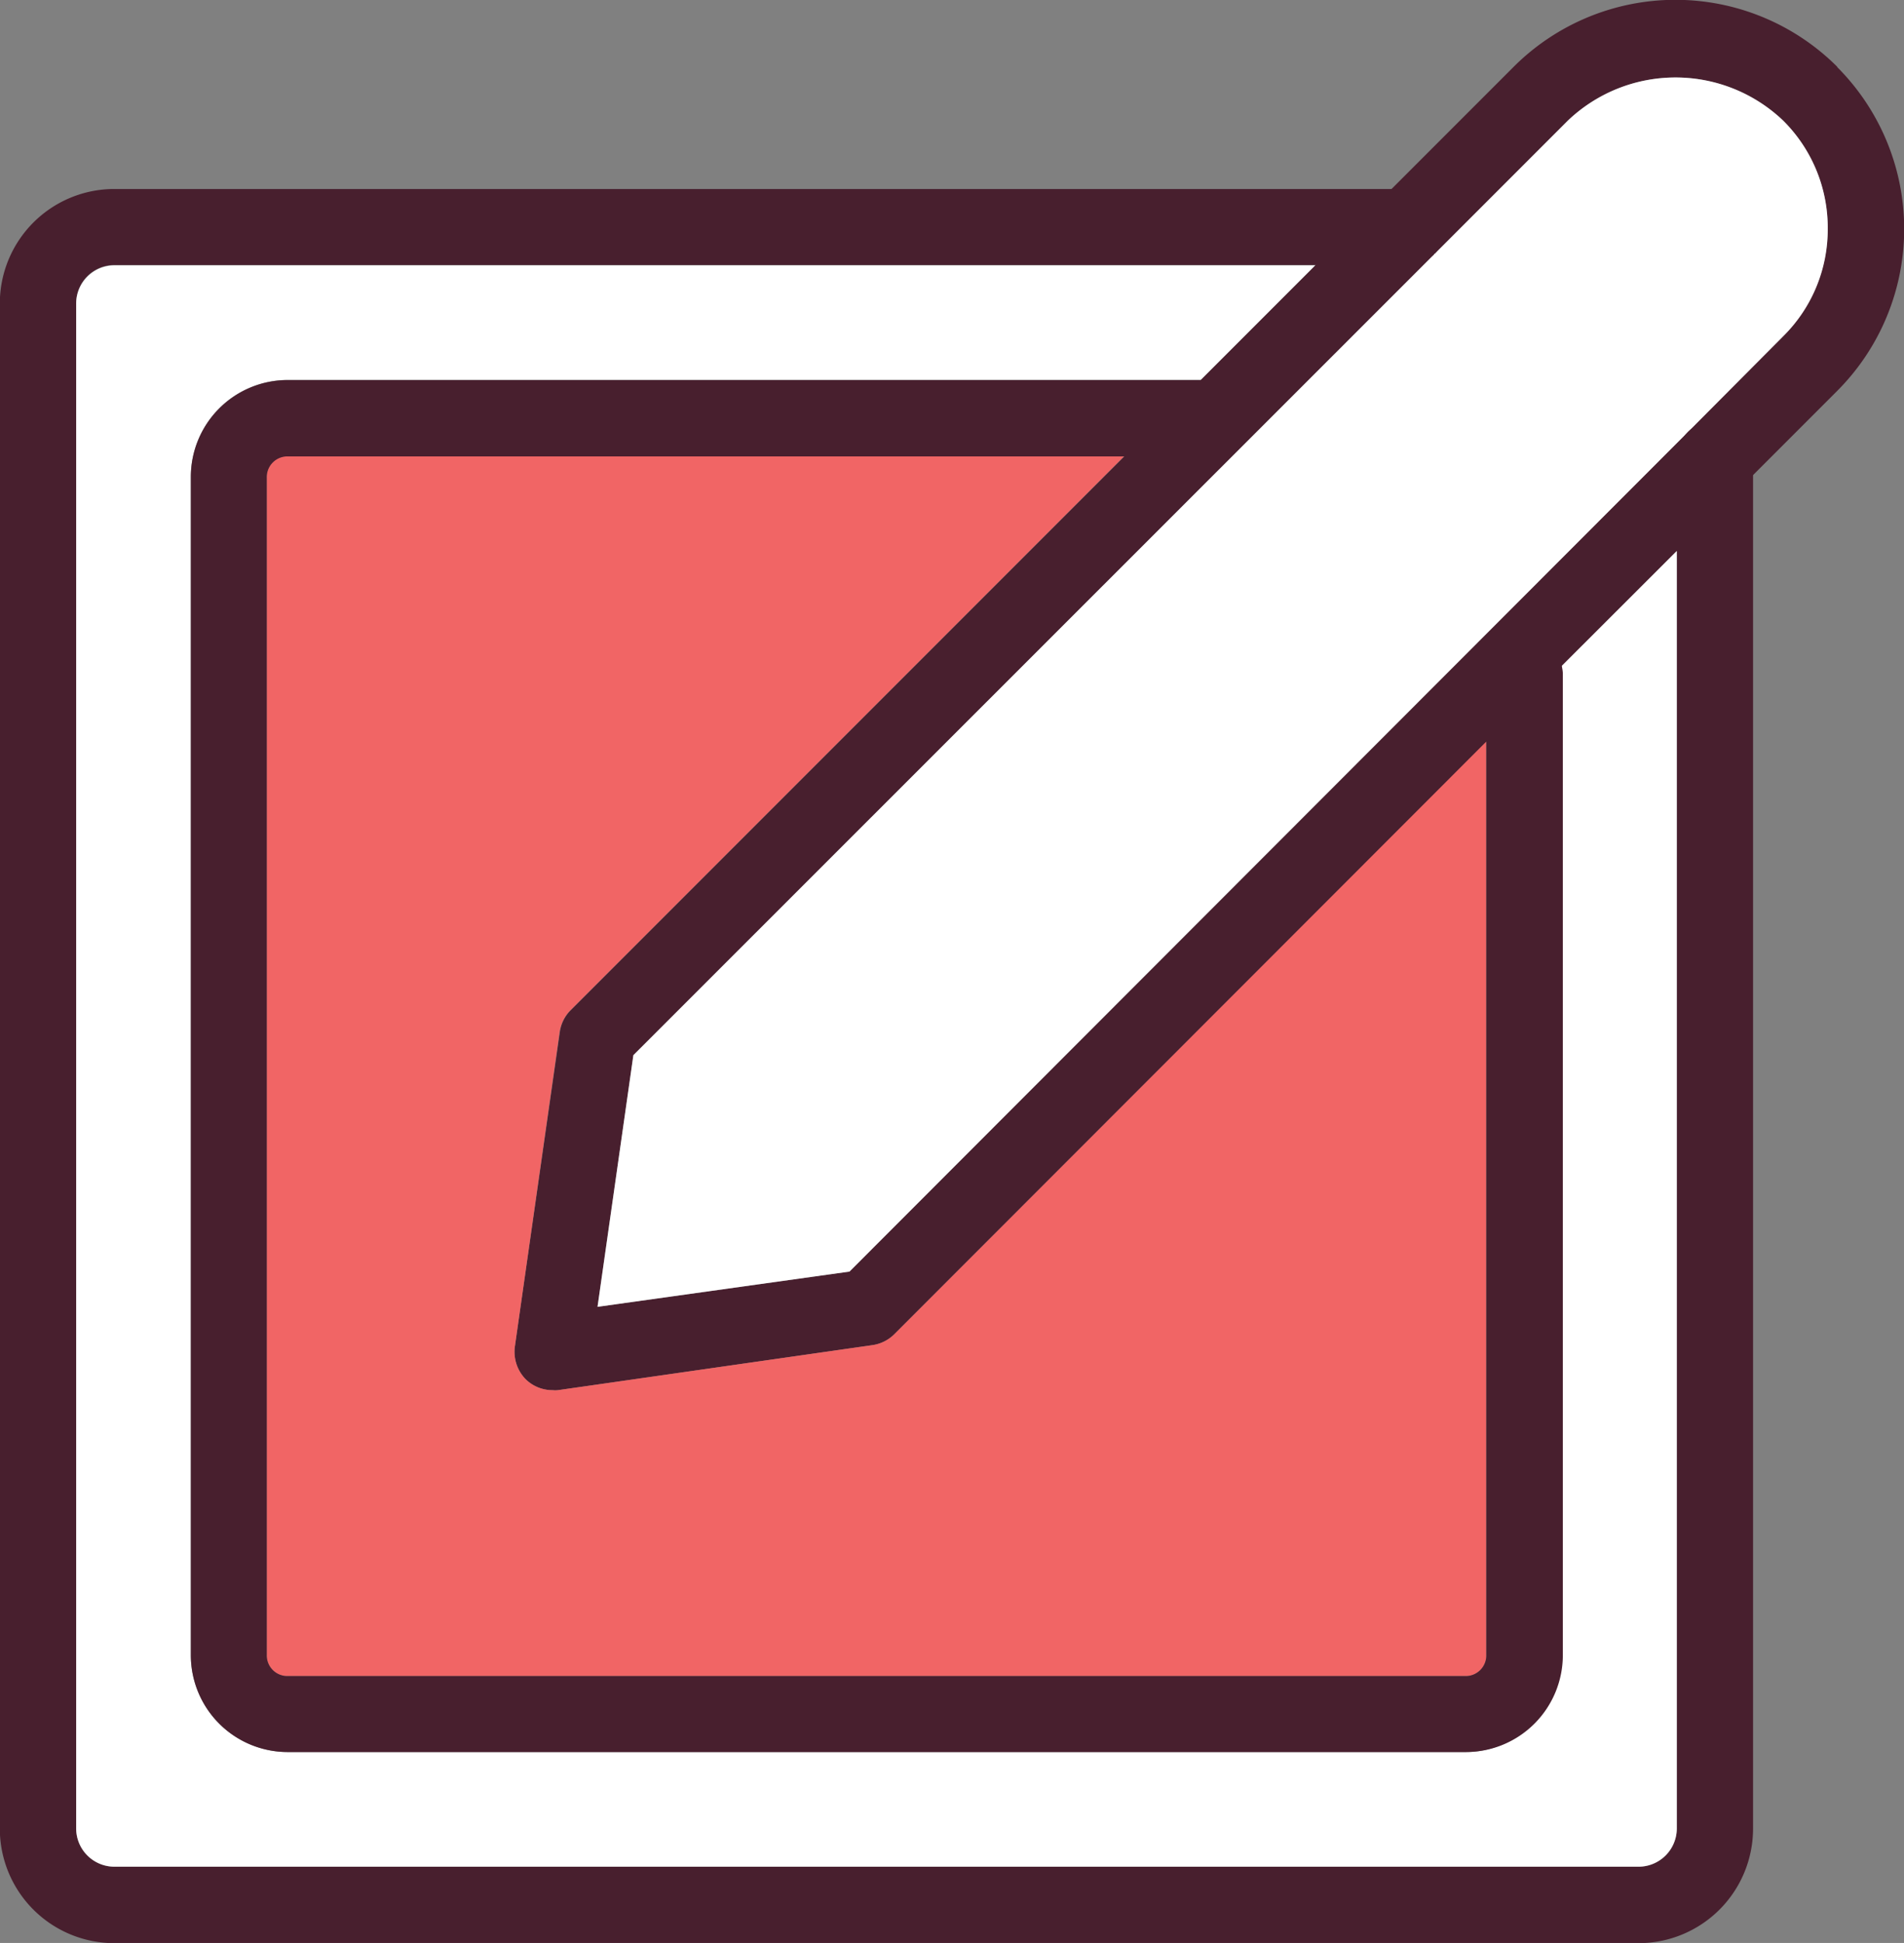 <svg id="Layer_1" data-name="Layer 1" xmlns="http://www.w3.org/2000/svg" viewBox="0 0 216.2 220.52"><rect x="0" y="0" width="216.2" height="220.52" fill="#808080" stroke="none"/><defs><style>.cls-1{fill:#481f2e;}.cls-2{fill:#fff;}.cls-3{fill:#f16565;}</style></defs><title>Assigment1</title><path class="cls-1" d="M398.16,318.26a26,26,0,0,0-36.74,0l-107.1,107.1a4.41,4.41,0,0,0-1.21,2.47L248,463.53a4.46,4.46,0,0,0,1.21,3.67,4.35,4.35,0,0,0,3.08,1.26,2.83,2.83,0,0,0,.6,0l35.7-5.11a4.41,4.41,0,0,0,2.47-1.21l67.25-67.25,8.57-8.57,13.06-13.07,8.66-8.65,9.56-9.56a26,26,0,0,0,0-36.74ZM392,348.85l-10.6,10.65-.18.17,0,0-.17.18L286,455,257.39,459l4.07-28.56,90.92-90.88a.1.1,0,0,1,.09-.09l15.1-15.1a17.71,17.71,0,0,1,24.45,0,17.3,17.3,0,0,1,0,24.45Z" transform="translate(-189.54 -310.68)"/><path class="cls-2" d="M397.08,336.65a17,17,0,0,1-5.06,12.2l-10.6,10.65-.18.17,0,0-.17.18L286,455,257.39,459l4.07-28.56,90.92-90.88a.1.1,0,0,1,.09-.09l15.1-15.1a17.71,17.71,0,0,1,24.45,0A17.08,17.08,0,0,1,397.08,336.65Z" transform="translate(-189.54 -310.68)"/><path class="cls-1" d="M388.6,362.74V518.22a13,13,0,0,1-13,13H202.52a13,13,0,0,1-13-13V345.13a13,13,0,0,1,13-13H349.35a4.34,4.34,0,0,1,4.33,4.32,4.47,4.47,0,0,1-1.21,3,.1.1,0,0,0-.09.09,4.42,4.42,0,0,1-3,1.21H202.52a4.34,4.34,0,0,0-4.33,4.33V518.22a4.34,4.34,0,0,0,4.33,4.33h173.1a4.34,4.34,0,0,0,4.32-4.33V362.74a4.2,4.2,0,0,1,1.09-2.85l.17-.18,0,0,.18-.17a4.2,4.2,0,0,1,2.85-1.09A4.34,4.34,0,0,1,388.6,362.74Z" transform="translate(-189.54 -310.68)"/><path class="cls-3" d="M358.31,394.85V498.53a2.34,2.34,0,0,1-2.38,2.38H222.21a2.34,2.34,0,0,1-2.38-2.38V364.82a2.35,2.35,0,0,1,2.38-2.38h95l-62.92,62.92a4.41,4.41,0,0,0-1.21,2.47L248,463.53a4.46,4.46,0,0,0,1.21,3.67,4.35,4.35,0,0,0,3.08,1.26,2.83,2.83,0,0,0,.6,0l35.7-5.11a4.41,4.41,0,0,0,2.47-1.21Z" transform="translate(-189.54 -310.68)"/><path class="cls-2" d="M379.94,373.21v145a4.34,4.34,0,0,1-4.32,4.33H202.52a4.34,4.34,0,0,1-4.33-4.33V345.13a4.34,4.34,0,0,1,4.33-4.33H338.88l-13,13H222.21a11,11,0,0,0-11,11V498.53a11,11,0,0,0,11,11H355.93a11,11,0,0,0,11-11V387.06a5.16,5.16,0,0,0-.08-.78Z" transform="translate(-189.54 -310.68)"/><path class="cls-1" d="M367,387.06V498.53a11,11,0,0,1-11,11H222.21a11,11,0,0,1-11-11V364.82a11,11,0,0,1,11-11H327a4.33,4.33,0,0,1,0,8.66H222.21a2.35,2.35,0,0,0-2.38,2.38V498.53a2.34,2.34,0,0,0,2.38,2.38H355.93a2.34,2.34,0,0,0,2.38-2.38V387.06a4.34,4.34,0,0,1,4.33-4.33,4.29,4.29,0,0,1,4.24,3.55A5.16,5.16,0,0,1,367,387.06Z" transform="translate(-189.54 -310.68)"/></svg>